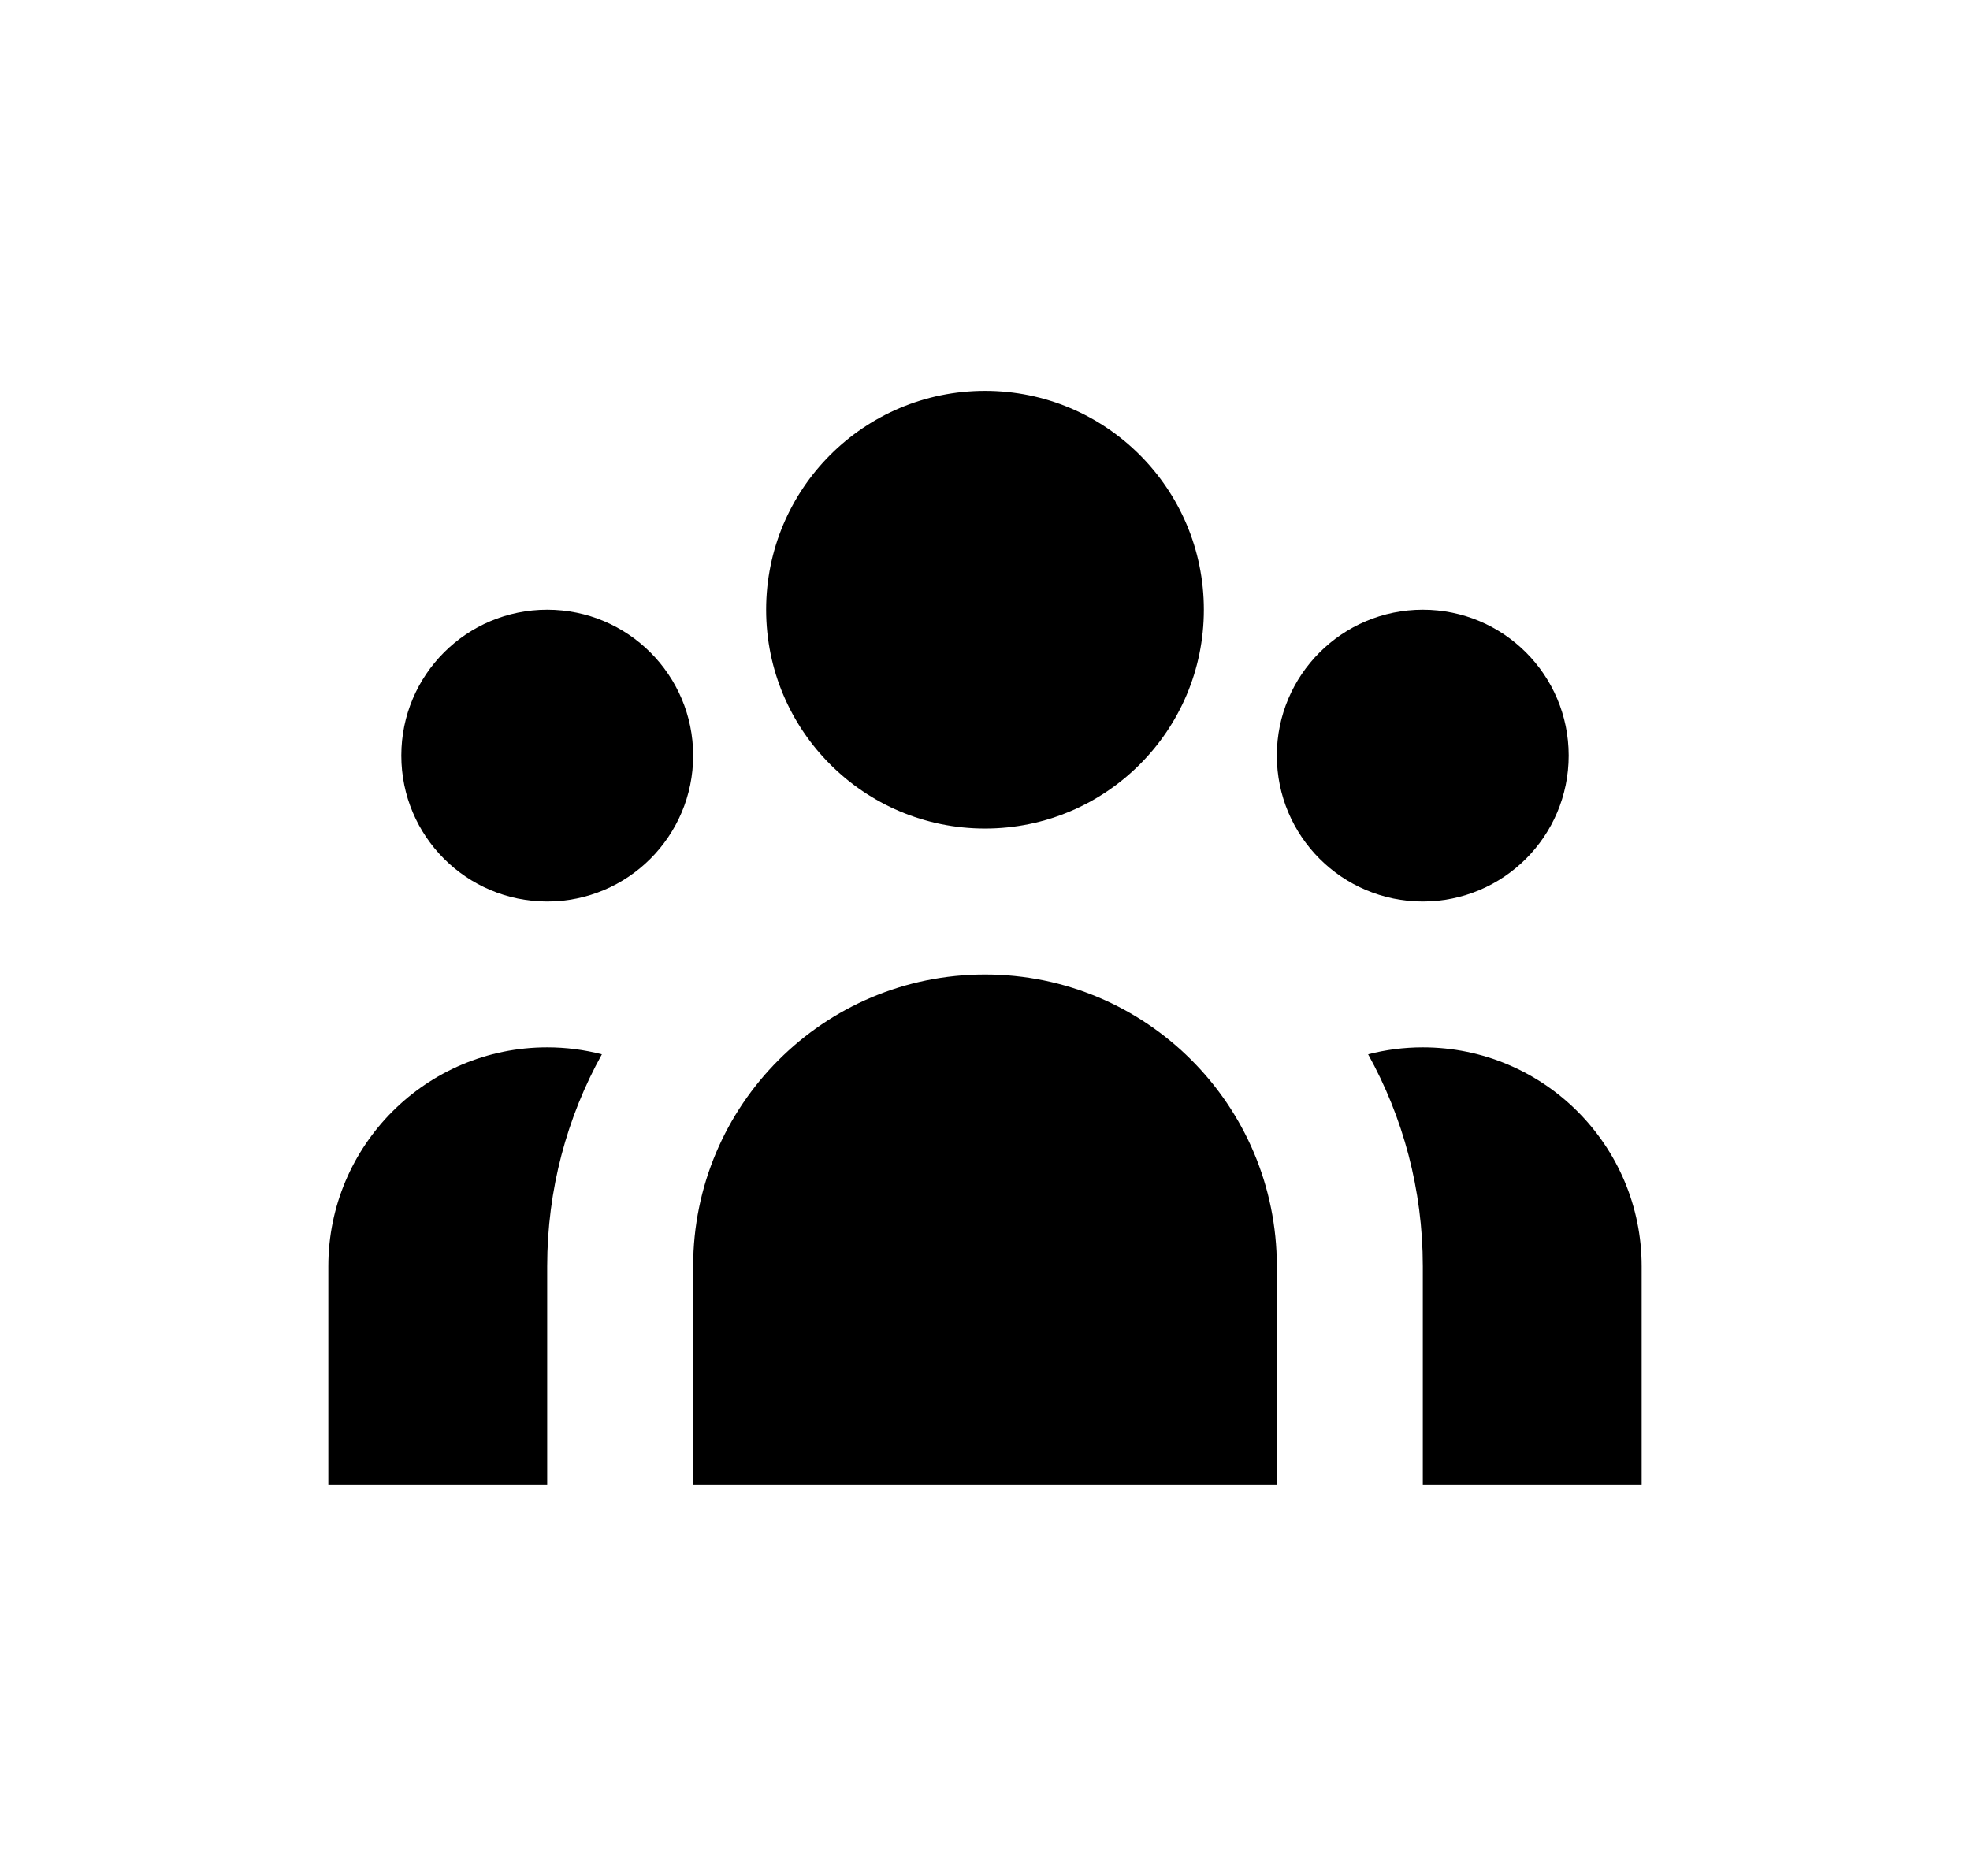 <svg width="21" height="20" viewBox="0 0 21 20" fill="none" xmlns="http://www.w3.org/2000/svg">
<path d="M12.833 6.5C12.833 7.788 11.789 8.833 10.5 8.833C9.211 8.833 8.167 7.788 8.167 6.5C8.167 5.211 9.211 4.167 10.5 4.167C11.789 4.167 12.833 5.211 12.833 6.5Z" fill="black"/>
<path d="M16.722 8.055C16.722 8.915 16.026 9.611 15.167 9.611C14.308 9.611 13.611 8.915 13.611 8.055C13.611 7.196 14.308 6.5 15.167 6.5C16.026 6.5 16.722 7.196 16.722 8.055Z" fill="black"/>
<path d="M13.611 13.5C13.611 11.782 12.218 10.389 10.5 10.389C8.782 10.389 7.389 11.782 7.389 13.5V15.833H13.611V13.5Z" fill="black"/>
<path d="M7.389 8.055C7.389 8.915 6.692 9.611 5.833 9.611C4.974 9.611 4.278 8.915 4.278 8.055C4.278 7.196 4.974 6.5 5.833 6.5C6.692 6.5 7.389 7.196 7.389 8.055Z" fill="black"/>
<path d="M15.167 15.833V13.5C15.167 12.68 14.955 11.909 14.584 11.24C14.77 11.192 14.965 11.166 15.167 11.166C16.455 11.166 17.5 12.211 17.5 13.5V15.833H15.167Z" fill="black"/>
<path d="M6.416 11.24C6.045 11.909 5.833 12.68 5.833 13.5V15.833H3.5V13.5C3.5 12.211 4.545 11.166 5.833 11.166C6.035 11.166 6.23 11.192 6.416 11.24Z" fill="black"/>
</svg>
